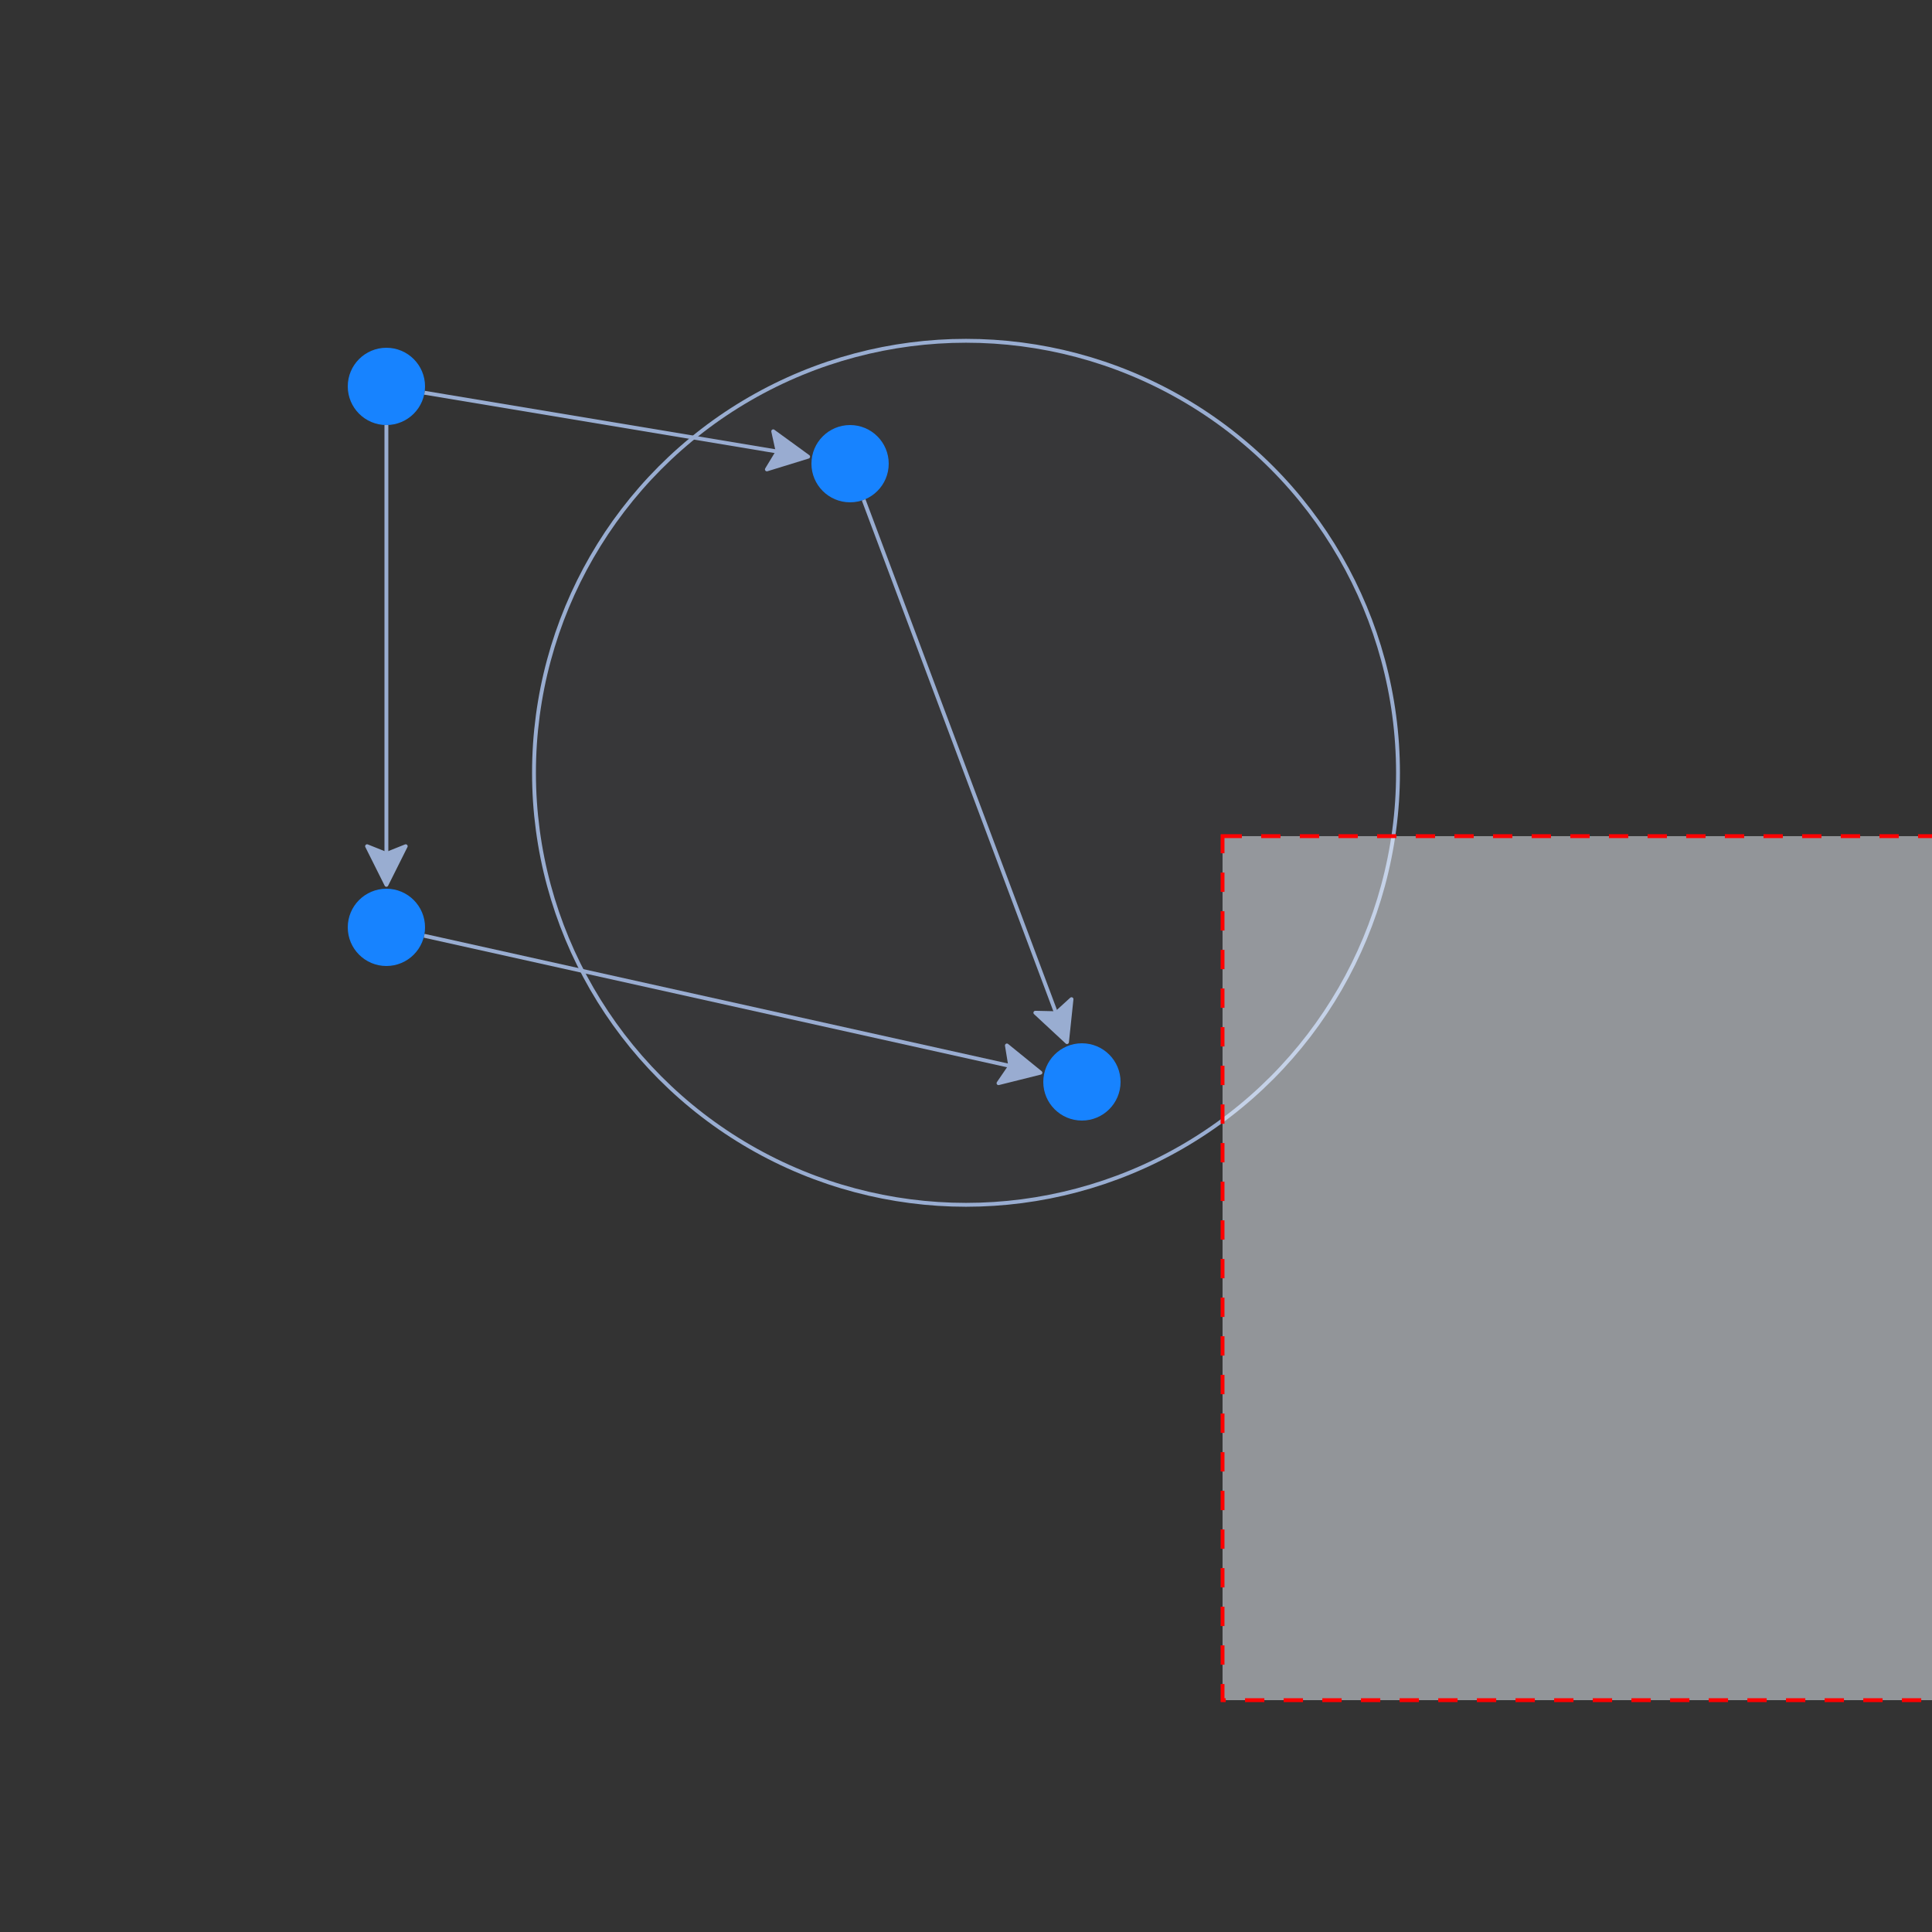 <svg xmlns="http://www.w3.org/2000/svg" width="500" height="500" color-interpolation-filters="sRGB" style="background: transparent; outline: none;" tabindex="1">
  <rect width="100%" height="100%" fill="#333333" stroke="none"/>
  <g>
    <g fill="none">
      <g fill="none" class="elements">
        <g fill="none" transform="matrix(1 0 0 1 100 100)">
          <g>
            <circle r="10" fill="rgba(23,131,255,1)" stroke="rgba(0,0,0,1)" stroke-width="0" class="key"/>
          </g>
        </g>
        <g fill="none">
          <g>
            <path fill="none" stroke="rgba(153,173,209,1)" stroke-width="1" d="m109.864 101.644 94.354 15.726" class="key"/>
            <path fill="none" stroke="transparent" stroke-width="3" d="m110 100 74 0" class="key"/>
            <g transform="matrix(-.986 -.164 .164 -.986 204.218 117.37)">
              <path fill="rgba(153,173,209,1)" stroke="rgba(153,173,209,1)" stroke-dasharray="0,0" stroke-linejoin="round" stroke-width="1" d="m-5 0 10-5-2 5 2 5Z"/>
            </g>
          </g>
        </g>
        <g fill="none">
          <g>
            <path fill="none" stroke="rgba(153,173,209,1)" stroke-width="1" d="m100 110 0 114" class="key" visibility="visible"/>
            <path fill="none" stroke="transparent" stroke-width="3" d="m100 110 0 74" class="key" visibility="visible"/>
            <g transform="matrix(0 -1 1 0 100 224)">
              <path fill="rgba(153,173,209,1)" stroke="rgba(153,173,209,1)" stroke-dasharray="0,0" stroke-linejoin="round" stroke-width="1" d="m-5 0 10-5-2 5 2 5Z" visibility="visible"/>
            </g>
          </g>
        </g>
        <g fill="none">
          <g>
            <path fill="none" stroke="rgba(153,173,209,1)" stroke-width="1" d="m109.762 242.169 154.619 34.36" class="key" visibility="visible"/>
            <path fill="none" stroke="transparent" stroke-width="3" d="m110 200 74 0" class="key" visibility="visible"/>
            <g transform="matrix(-.976 -.217 .217 -.976 264.381 276.529)">
              <path fill="rgba(153,173,209,1)" stroke="rgba(153,173,209,1)" stroke-dasharray="0,0" stroke-linejoin="round" stroke-width="1" d="m-5 0 10-5-2 5 2 5Z" visibility="visible"/>
            </g>
          </g>
        </g>
        <g fill="none" transform="matrix(1 0 0 1 100 240)">
          <g>
            <circle r="10" fill="rgba(23,131,255,1)" stroke="rgba(0,0,0,1)" stroke-width="0" class="key"/>
          </g>
        </g>
        <g fill="none" transform="matrix(1 0 0 1 250 200)">
          <g>
            <circle r="111.803" fill="rgba(153,173,209,1)" fill-opacity=".04" stroke="rgba(153,173,209,1)" stroke-dasharray="0,0" stroke-width="1" class="key"/>
          </g>
        </g>
        <g fill="none" transform="matrix(1 0 0 1 220 120)">
          <g>
            <circle r="10" fill="rgba(23,131,255,1)" stroke="rgba(0,0,0,1)" stroke-width="0" class="key"/>
          </g>
        </g>
        <g fill="none">
          <g>
            <path fill="none" stroke="rgba(153,173,209,1)" stroke-width="1" d="m223.511 129.363 50.871 135.655" class="key" visibility="visible"/>
            <path fill="none" stroke="transparent" stroke-width="3" d="m200 110 0 74" class="key" visibility="visible"/>
            <g transform="matrix(-.351 -.936 .936 -.351 274.382 265.019)">
              <path fill="rgba(153,173,209,1)" stroke="rgba(153,173,209,1)" stroke-dasharray="0,0" stroke-linejoin="round" stroke-width="1" d="m-5 0 10-5-2 5 2 5Z" visibility="visible"/>
            </g>
          </g>
        </g>
        <g fill="none" transform="matrix(1 0 0 1 280 280)">
          <g>
            <circle r="10" fill="rgba(23,131,255,1)" stroke="rgba(0,0,0,1)" stroke-width="0" class="key"/>
          </g>
        </g>
      </g>
      <g>
        <path width="223.607" height="223.607" x="158.197" y="108.197" fill="rgba(243,249,255,1)" fill-opacity=".5" stroke="rgba(255,0,0,1)" stroke-dasharray="5,5" d="m158.197 108.197 223.607 0 0 223.607-223.607 0z" pointer-events="none" visibility="visible"/>
      </g>
    </g>
  </g>
</svg>

